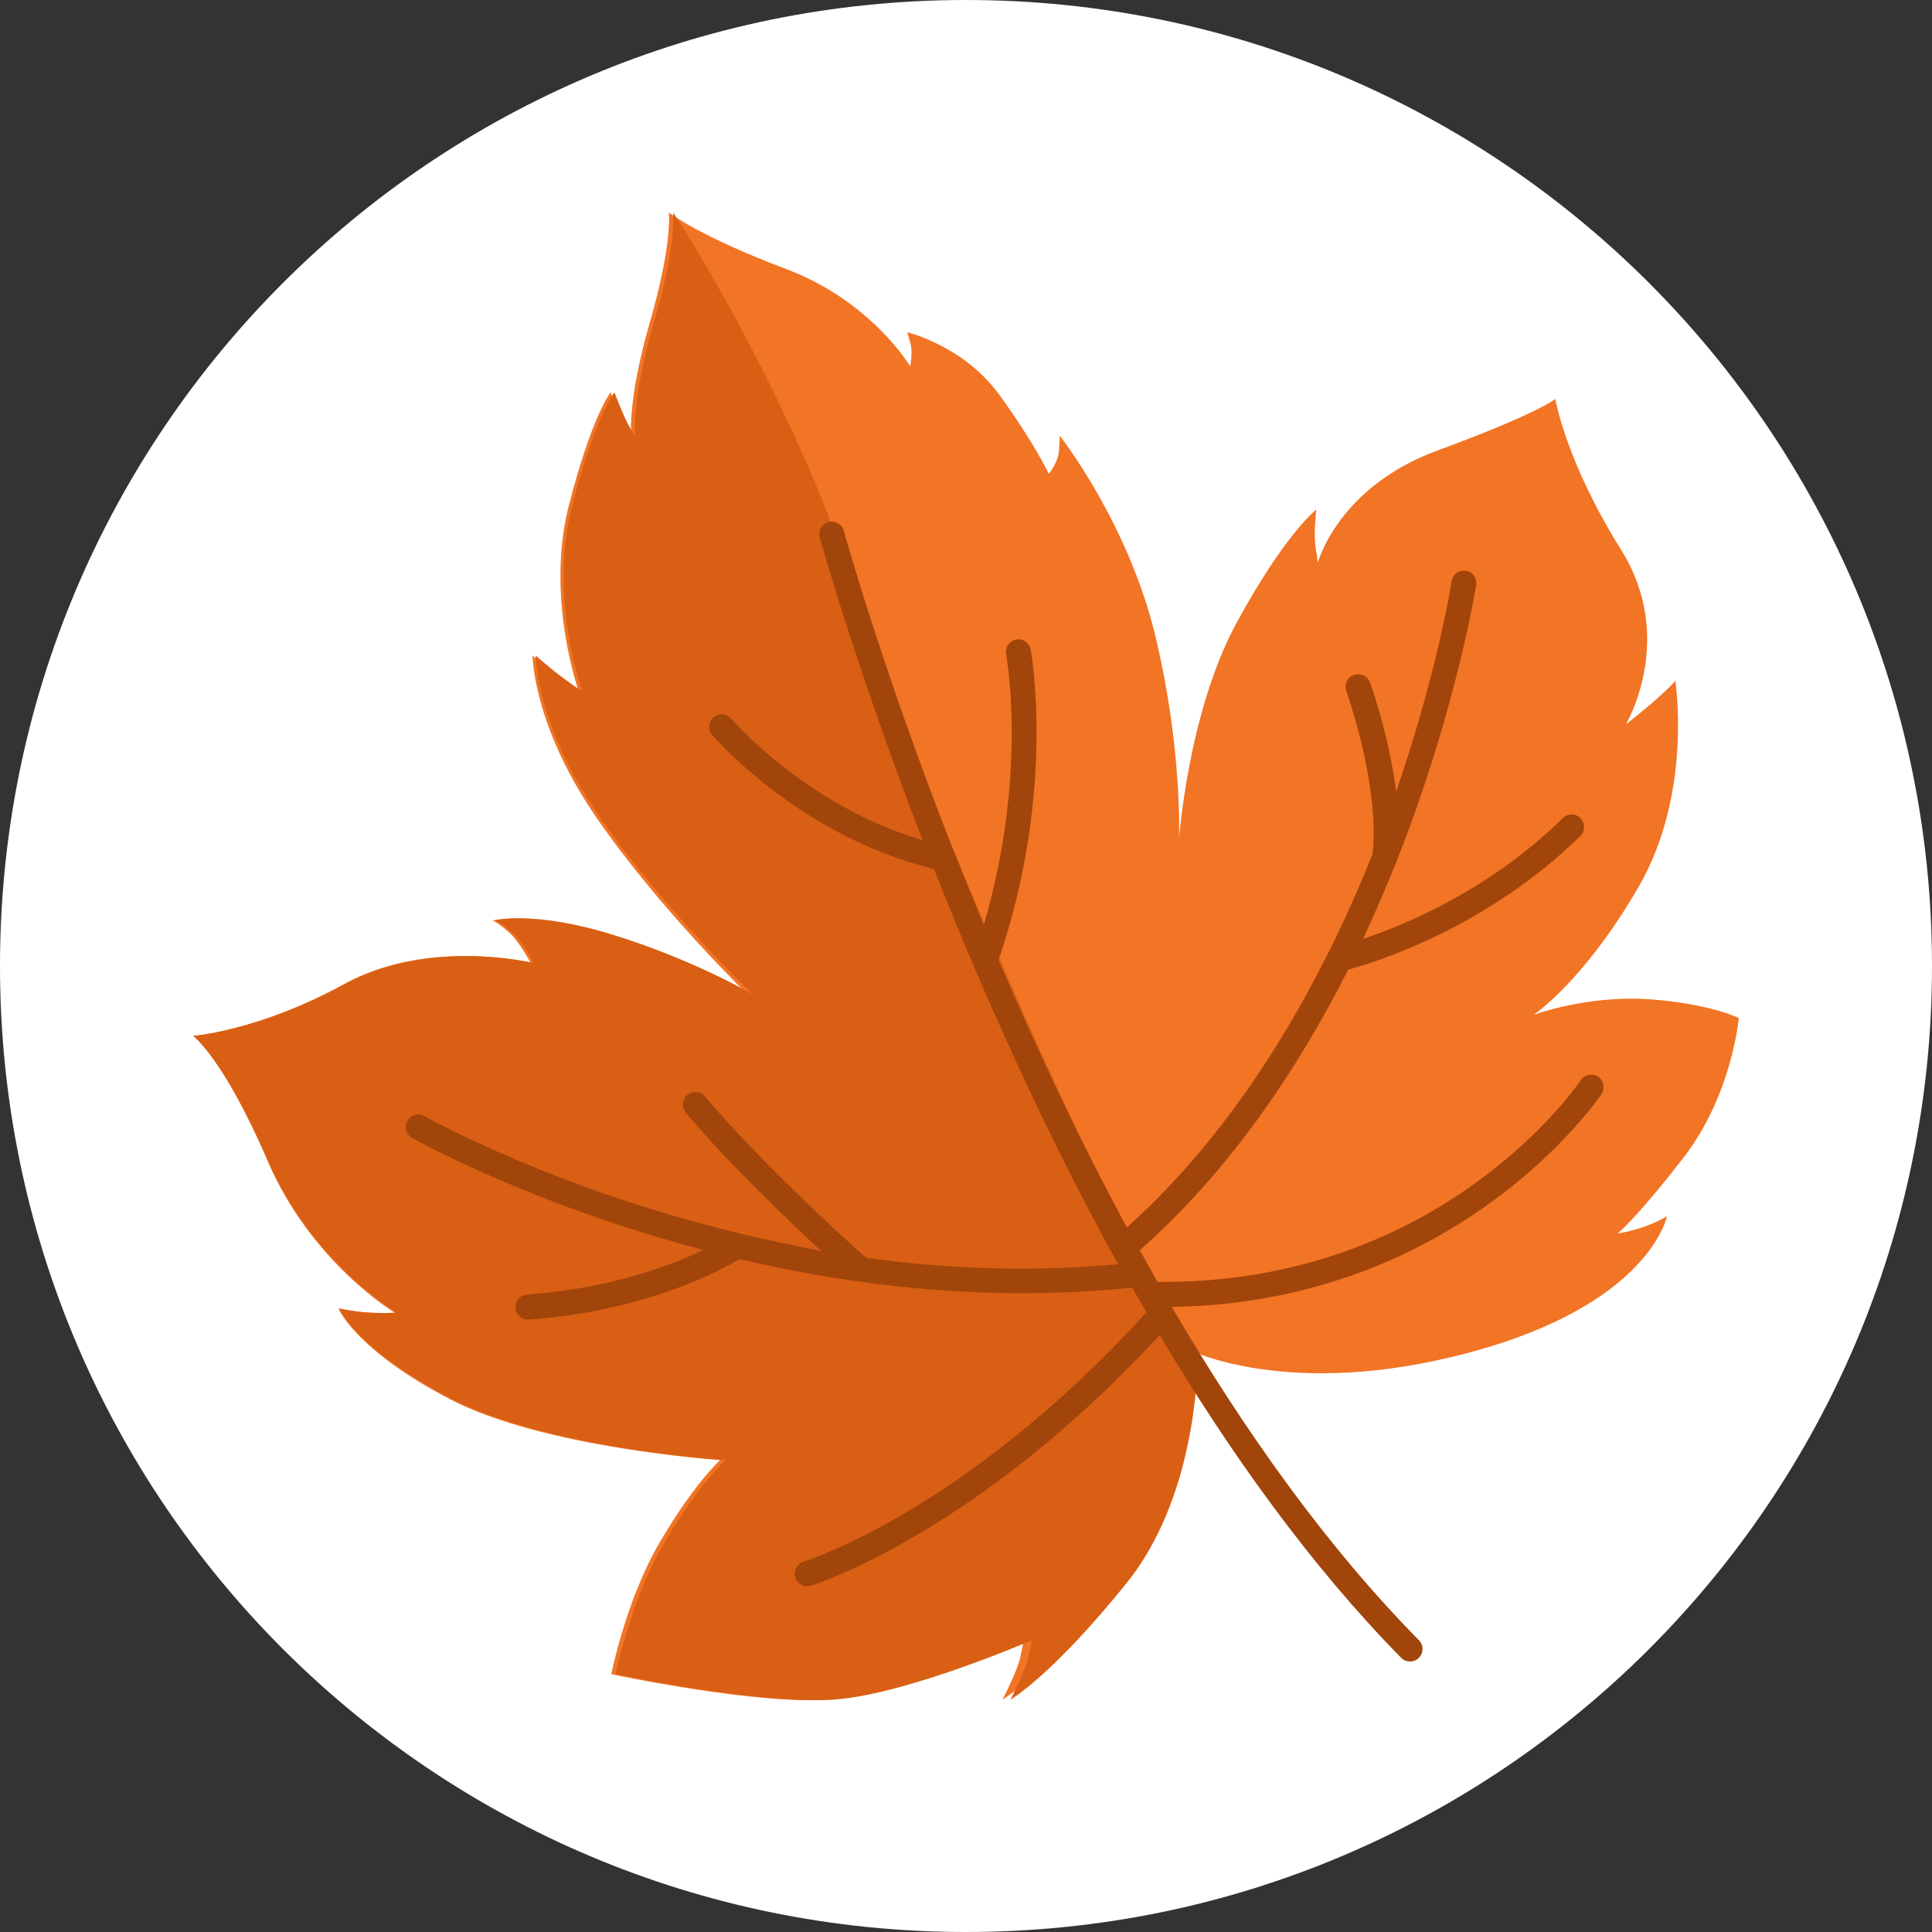 <svg width="100" height="100" viewBox="0 0 100 100" fill="none" xmlns="http://www.w3.org/2000/svg">
<rect x="0" y="0" width="100" height="100" fill="#333333" stroke="none"/>
<g clip-path="url(#clip0_14_251)">
<path d="M50 100C77.614 100 100 77.614 100 50C100 22.386 77.614 0 50 0C22.386 0 0 22.386 0 50C0 77.614 22.386 100 50 100Z" fill="white"/>
<path d="M61.025 43.465C61.025 43.465 61.483 36.891 64.004 32.237C66.542 27.583 68.13 26.378 68.13 26.378C68.13 26.378 67.982 27.599 68.097 28.348C68.212 29.096 68.212 29.129 68.212 29.129C68.212 29.129 69.227 25.223 74.399 23.319C79.589 21.415 80.505 20.65 80.505 20.65C80.505 20.65 81.029 23.856 83.91 28.461C86.791 33.067 84.156 37.493 84.156 37.493C84.156 37.493 85.384 36.533 86.022 35.931C86.677 35.329 86.71 35.231 86.71 35.231C86.71 35.231 87.643 41.041 84.794 45.939C81.946 50.837 79.376 52.53 79.376 52.53C79.376 52.53 82.093 51.521 85.269 51.716C88.461 51.928 90 52.693 90 52.693C90 52.693 89.656 56.647 87.152 59.902C84.631 63.156 83.73 63.84 83.73 63.84C83.73 63.84 84.336 63.775 85.187 63.465C86.038 63.14 86.284 62.945 86.284 62.945C86.284 62.945 85.416 67.501 76.053 70.007C66.706 72.513 61.5 69.845 61.5 69.845C61.5 69.845 61.696 77.119 57.849 81.936C54.002 86.753 51.891 87.973 51.891 87.973C51.891 87.973 52.66 86.476 52.807 85.793C52.955 85.109 52.987 84.898 52.987 84.898C52.987 84.898 46.734 87.632 43.002 87.957C39.253 88.282 31.641 86.655 31.641 86.655C31.641 86.655 32.394 82.815 34.162 79.804C35.93 76.793 37.272 75.573 37.272 75.573C37.272 75.573 28.171 74.971 23.276 72.416C18.381 69.861 17.514 67.729 17.514 67.729C17.514 67.729 18.43 67.941 19.38 67.957C20.329 67.973 20.428 67.941 20.428 67.941C20.428 67.941 16.106 65.37 13.831 60.048C11.555 54.759 10 53.62 10 53.62C10 53.62 13.372 53.36 17.776 50.951C22.163 48.526 27.467 49.845 27.467 49.845C27.467 49.845 26.894 48.738 26.321 48.234C25.732 47.713 25.486 47.648 25.486 47.648C25.486 47.648 27.45 47.094 31.625 48.413C35.799 49.731 38.697 51.472 38.697 51.472C38.697 51.472 34.146 47.078 30.855 42.294C27.565 37.509 27.565 33.929 27.565 33.929C27.565 33.929 28.302 34.596 29.055 35.15C29.808 35.703 29.955 35.784 29.955 35.784C29.955 35.784 28.236 30.968 29.431 26.216C30.642 21.48 31.608 20.308 31.608 20.308C31.608 20.308 32.001 21.382 32.312 21.968C32.623 22.57 32.672 22.57 32.672 22.57C32.672 22.57 32.46 20.764 33.638 16.679C34.817 12.595 34.62 11 34.62 11C34.62 11 36.208 12.237 40.661 13.913C45.097 15.573 47.111 18.958 47.111 18.958C47.111 18.958 47.258 18.242 47.127 17.786C46.996 17.314 46.963 17.2 46.963 17.2C46.963 17.2 49.894 17.9 51.727 20.439C53.56 22.961 54.281 24.523 54.281 24.523C54.281 24.523 54.788 23.954 54.821 23.254C54.854 22.554 54.854 22.554 54.854 22.554C54.854 22.554 58.406 27.062 59.814 32.969C61.222 38.876 61.025 43.465 61.025 43.465Z" fill="#F27425"/>
<path d="M62 70.04C62 71.228 61.818 77.591 58.316 81.936C54.435 86.753 52.304 87.973 52.304 87.973C52.304 87.973 53.08 86.476 53.229 85.793C53.377 85.109 53.41 84.898 53.41 84.898C53.41 84.898 47.1 87.632 43.334 87.957C39.551 88.282 31.87 86.655 31.87 86.655C31.87 86.655 32.63 82.815 34.414 79.804C36.198 76.793 37.553 75.573 37.553 75.573C37.553 75.573 28.335 74.971 23.396 72.416C18.457 69.861 17.582 67.729 17.582 67.729C17.582 67.729 18.507 67.941 19.465 67.957C20.423 67.973 20.522 67.941 20.522 67.941C20.522 67.941 16.161 65.37 13.865 60.048C11.569 54.759 10 53.62 10 53.62C10 53.62 13.403 53.36 17.846 50.951C22.273 48.526 27.625 49.845 27.625 49.845C27.625 49.845 27.047 48.738 26.469 48.234C25.874 47.713 25.626 47.648 25.626 47.648C25.626 47.648 27.609 47.094 31.821 48.413C36.033 49.731 38.957 51.472 38.957 51.472C38.957 51.472 34.365 47.078 31.044 42.294C27.724 37.509 27.724 33.929 27.724 33.929C27.724 33.929 28.468 34.596 29.227 35.15C29.987 35.703 30.136 35.784 30.136 35.784C30.136 35.784 28.385 30.968 29.607 26.216C30.83 21.48 31.804 20.308 31.804 20.308C31.804 20.308 32.201 21.382 32.515 21.968C32.828 22.57 32.878 22.57 32.878 22.57C32.878 22.57 32.663 20.764 33.853 16.679C35.042 12.595 34.844 11 34.844 11C37.487 15.036 42.112 23.579 44.193 30.447C46.275 37.298 56.103 60.78 60.778 68.12C61.207 68.803 61.62 69.438 62 70.04Z" fill="#D95F14"/>
<path d="M38.417 63.878C38.352 63.862 38.303 63.845 38.237 63.829C28.576 61.503 21.999 57.785 21.967 57.769C21.657 57.589 21.265 57.703 21.085 58.014C20.906 58.326 21.02 58.719 21.33 58.899C21.363 58.915 27.385 62.322 36.41 64.697C34.729 65.5 31.595 66.695 27.287 67.007C26.928 67.023 26.667 67.334 26.683 67.694C26.699 68.055 27.009 68.317 27.368 68.3C33.39 67.874 37.291 65.762 38.27 65.172C44.194 66.564 51.212 67.416 58.604 66.646C58.849 67.072 59.094 67.498 59.339 67.924C49.939 78.259 41.615 80.83 41.583 80.83C41.24 80.945 41.061 81.305 41.159 81.649C41.273 81.993 41.632 82.173 41.974 82.075C42.007 82.075 50.493 79.438 60.024 69.103C63.663 75.212 67.841 81.043 72.525 85.809C72.77 86.055 73.178 86.072 73.439 85.809C73.684 85.564 73.7 85.154 73.439 84.892C68.641 80.028 64.398 74.033 60.726 67.776C60.71 67.727 60.677 67.678 60.644 67.645C75.675 67.432 82.855 56.671 82.888 56.639C83.084 56.344 83.019 55.934 82.725 55.738C82.431 55.541 82.023 55.607 81.827 55.901C81.811 55.934 74.745 66.499 59.91 66.351C59.796 66.155 59.681 65.942 59.567 65.729C59.551 65.663 59.518 65.614 59.469 65.565C59.306 65.287 59.159 64.992 58.996 64.713C63.696 60.553 67.189 55.312 69.783 50.185C71.154 49.825 76.931 48.04 81.795 43.273C82.056 43.028 82.056 42.618 81.811 42.356C81.566 42.094 81.158 42.094 80.897 42.34C77.095 46.074 72.721 47.876 70.55 48.596C71.187 47.237 71.758 45.894 72.28 44.6C72.297 44.584 72.297 44.567 72.297 44.551C75.397 36.722 76.393 30.317 76.409 30.285C76.458 29.924 76.23 29.597 75.871 29.548C75.511 29.498 75.185 29.728 75.136 30.088C75.136 30.121 74.402 34.773 72.264 40.98C71.889 38.016 70.926 35.346 70.909 35.33C70.795 34.986 70.42 34.822 70.077 34.936C69.734 35.051 69.571 35.428 69.685 35.772C69.685 35.788 71.432 40.587 71.04 44.207C70.387 45.845 69.636 47.548 68.788 49.252C68.755 49.301 68.722 49.366 68.69 49.432C66.209 54.395 62.831 59.489 58.327 63.534C55.797 58.85 53.578 54.116 51.685 49.694C54.704 40.849 53.349 33.642 53.349 33.626C53.284 33.282 52.958 33.036 52.599 33.102C52.256 33.167 52.011 33.495 52.076 33.855C52.076 33.872 53.235 40.014 50.918 47.876C50.395 46.631 49.922 45.419 49.449 44.256C49.433 44.207 49.416 44.158 49.384 44.109C45.63 34.56 43.688 27.517 43.672 27.468C43.574 27.124 43.215 26.927 42.872 27.025C42.529 27.124 42.334 27.484 42.431 27.828C42.448 27.877 44.259 34.429 47.752 43.486C41.697 41.701 37.862 37.213 37.846 37.197C37.617 36.918 37.209 36.902 36.932 37.131C36.654 37.361 36.638 37.77 36.867 38.048C36.883 38.065 41.354 43.29 48.339 44.977C50.787 51.168 53.969 58.375 57.87 65.434C53.317 65.86 48.894 65.663 44.831 65.106C43.982 64.353 39.478 60.291 36.491 56.753C36.263 56.475 35.855 56.442 35.577 56.671C35.3 56.901 35.267 57.31 35.496 57.589C37.682 60.193 40.685 63.059 42.497 64.746C41.142 64.484 39.755 64.189 38.417 63.878Z" fill="#A1450B"/>
</g>
<defs>
<clipPath id="clip0_14_251">
<rect width="100" height="100" fill="white"/>
</clipPath>
</defs>
</svg>
